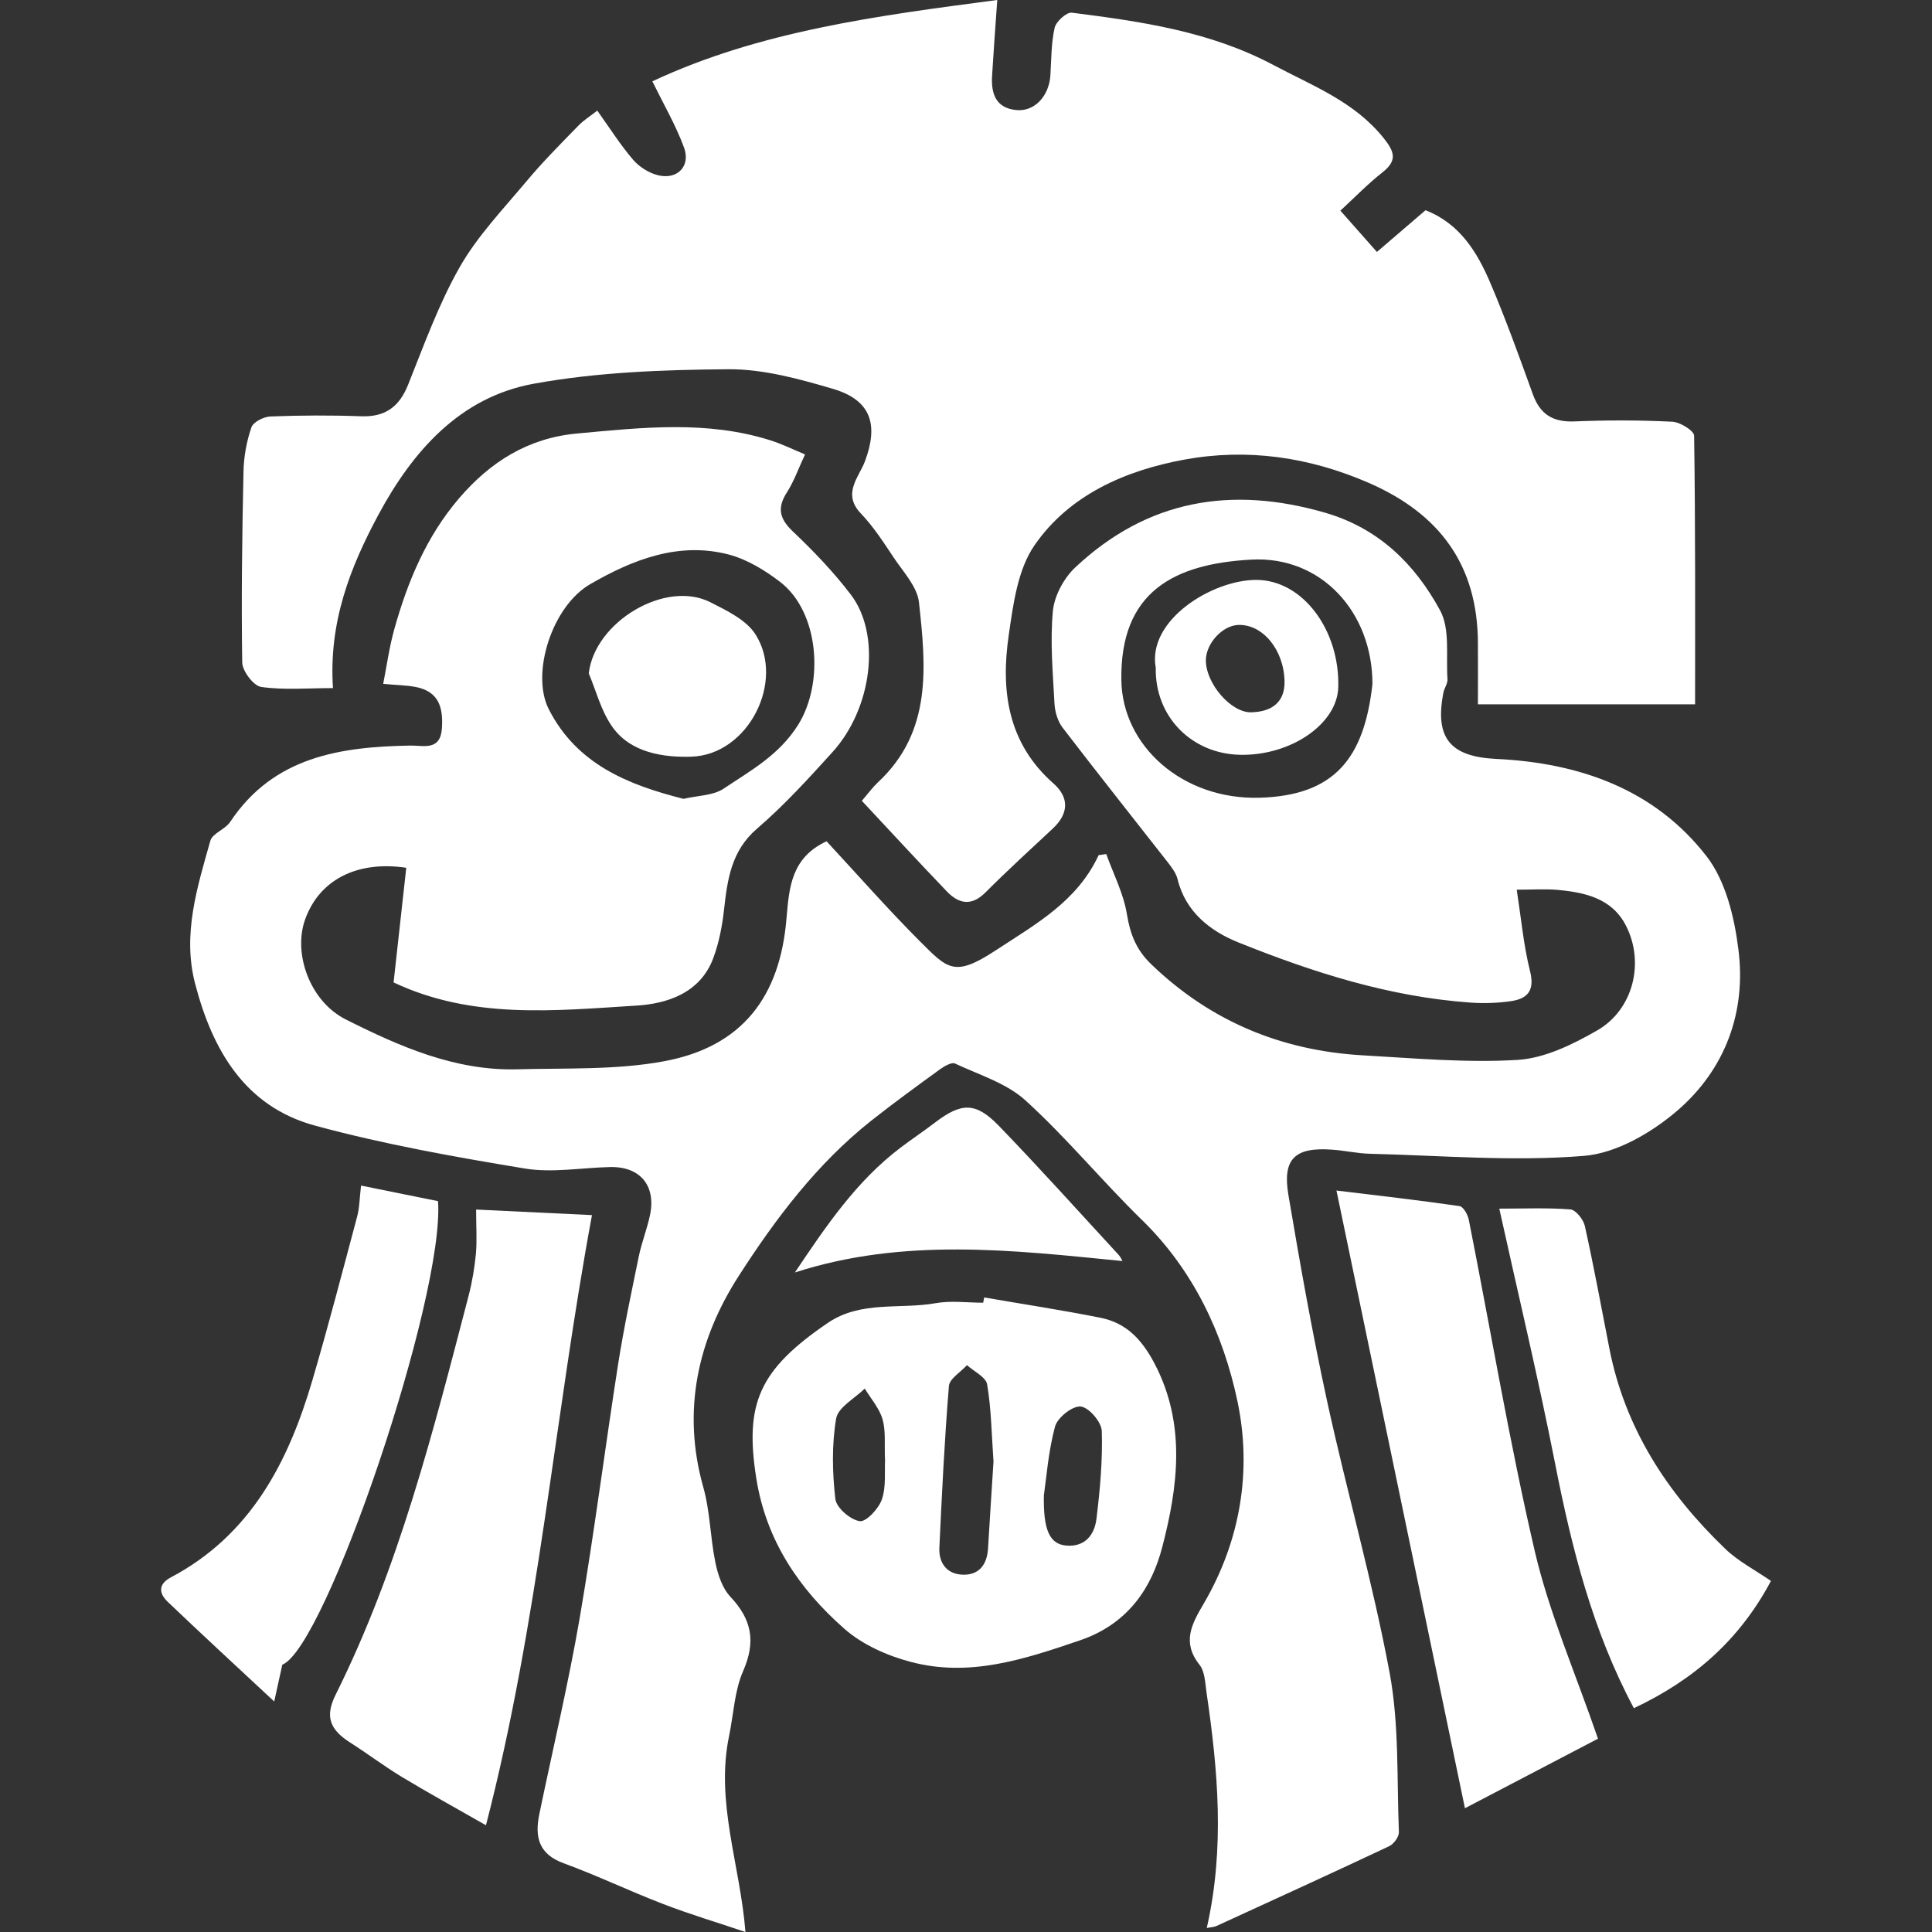 <!-- Generated by IcoMoon.io -->
<svg version="1.1" xmlns="http://www.w3.org/2000/svg" width="32" height="32" viewBox="0 0 32 32">
<rect x="0" y="0" width="32" height="32" fill="#333333" stroke="none"/>
<title>factions-order-kharadron-overlords</title>
<path fill="#fff" d="M13.692 13.936c0.514 0.554 1.008 1.117 1.536 1.646 0.465 0.463 0.573 0.613 1.261 0.161 0.669-0.439 1.351-0.812 1.708-1.579 0.041-0.006 0.084-0.011 0.126-0.018 0.119 0.331 0.287 0.654 0.342 0.996 0.054 0.331 0.156 0.591 0.4 0.826 0.984 0.949 2.163 1.436 3.514 1.512 0.853 0.048 1.713 0.127 2.561 0.075 0.449-0.029 0.91-0.256 1.313-0.487 0.599-0.344 0.793-1.125 0.476-1.74-0.232-0.45-0.68-0.549-1.138-0.589-0.194-0.018-0.39-0.003-0.669-0.003 0.073 0.476 0.113 0.92 0.22 1.348 0.080 0.317-0.035 0.457-0.314 0.498-0.22 0.032-0.447 0.040-0.67 0.024-1.345-0.094-2.614-0.501-3.85-0.998-0.454-0.183-0.872-0.5-1.004-1.047-0.024-0.097-0.092-0.188-0.156-0.271-0.583-0.746-1.173-1.487-1.748-2.238-0.080-0.105-0.126-0.258-0.134-0.392-0.027-0.513-0.075-1.031-0.027-1.539 0.024-0.253 0.183-0.548 0.372-0.724 1.192-1.119 2.583-1.356 4.14-0.904 0.89 0.259 1.487 0.855 1.901 1.616 0.169 0.31 0.096 0.754 0.123 1.14 0.005 0.073-0.054 0.148-0.068 0.226-0.145 0.746 0.111 1.058 0.872 1.095 1.38 0.065 2.623 0.5 3.486 1.611 0.317 0.409 0.462 1.009 0.528 1.542 0.134 1.039-0.218 1.986-1.006 2.668-0.427 0.368-1.014 0.711-1.553 0.754-1.172 0.096-2.36-0.006-3.542-0.035-0.21-0.005-0.419-0.054-0.629-0.068-0.613-0.045-0.825 0.15-0.723 0.75 0.193 1.143 0.395 2.284 0.641 3.416 0.328 1.504 0.754 2.989 1.036 4.501 0.159 0.86 0.118 1.756 0.153 2.636 0.003 0.078-0.084 0.197-0.161 0.234-0.949 0.447-1.904 0.883-2.859 1.321-0.043 0.019-0.094 0.021-0.162 0.033 0.301-1.323 0.185-2.615-0.005-3.906-0.022-0.156-0.027-0.342-0.116-0.454-0.294-0.371-0.129-0.673 0.067-1.006 0.613-1.046 0.804-2.209 0.562-3.358-0.236-1.117-0.726-2.168-1.581-3.002-0.659-0.643-1.248-1.361-1.928-1.979-0.315-0.288-0.77-0.425-1.17-0.613-0.056-0.025-0.173 0.043-0.245 0.094-0.384 0.279-0.767 0.557-1.14 0.852-0.901 0.713-1.588 1.627-2.197 2.574-0.678 1.054-0.944 2.233-0.586 3.499 0.113 0.401 0.115 0.831 0.199 1.241 0.041 0.202 0.115 0.43 0.25 0.573 0.355 0.376 0.423 0.743 0.212 1.227-0.145 0.329-0.159 0.716-0.234 1.078-0.229 1.095 0.183 2.134 0.271 3.247-0.466-0.158-0.925-0.294-1.369-0.466-0.552-0.212-1.087-0.47-1.643-0.673-0.414-0.151-0.479-0.436-0.403-0.809 0.224-1.082 0.481-2.16 0.669-3.249 0.24-1.401 0.419-2.811 0.638-4.215 0.094-0.597 0.221-1.189 0.342-1.781 0.048-0.232 0.138-0.454 0.186-0.686 0.1-0.485-0.166-0.801-0.659-0.791-0.473 0.010-0.958 0.1-1.418 0.024-1.165-0.193-2.333-0.401-3.471-0.71-1.164-0.315-1.703-1.256-1.988-2.354-0.212-0.813 0.035-1.592 0.253-2.364 0.035-0.124 0.245-0.188 0.328-0.312 0.719-1.081 1.821-1.245 2.988-1.265 0.22-0.003 0.497 0.092 0.52-0.293 0.022-0.344-0.057-0.606-0.438-0.678-0.153-0.029-0.31-0.030-0.535-0.051 0.057-0.29 0.099-0.598 0.181-0.895 0.221-0.793 0.532-1.544 1.076-2.179 0.517-0.603 1.14-0.998 1.955-1.073 1.078-0.099 2.152-0.221 3.21 0.116 0.185 0.059 0.361 0.146 0.565 0.231-0.108 0.229-0.181 0.442-0.299 0.626-0.167 0.259-0.126 0.438 0.099 0.651 0.342 0.325 0.672 0.669 0.957 1.043 0.506 0.661 0.358 1.883-0.304 2.612-0.398 0.439-0.799 0.88-1.246 1.264-0.43 0.369-0.492 0.842-0.549 1.345-0.030 0.271-0.083 0.546-0.177 0.799-0.215 0.583-0.769 0.759-1.277 0.789-1.348 0.084-2.717 0.231-4.019-0.384 0.070-0.633 0.14-1.267 0.21-1.899-0.828-0.123-1.445 0.209-1.676 0.858-0.201 0.563 0.078 1.355 0.676 1.655 0.888 0.446 1.807 0.852 2.836 0.825 0.815-0.022 1.644 0.014 2.438-0.134 1.286-0.24 1.92-1.062 2.025-2.378 0.043-0.492 0.075-0.992 0.661-1.264zM11.318 13.232c0.245-0.057 0.495-0.054 0.667-0.169 0.45-0.301 0.92-0.556 1.235-1.058 0.43-0.688 0.353-1.865-0.299-2.367-0.253-0.194-0.549-0.374-0.853-0.454-0.831-0.216-1.593 0.088-2.29 0.49-0.641 0.371-0.987 1.487-0.689 2.072 0.465 0.914 1.315 1.253 2.23 1.485zM22.732 11.33c0-1.195-0.852-2.125-2.007-2.061-1.285 0.070-2.174 0.536-2.152 1.996 0.016 1.097 1.020 1.985 2.292 1.948 1.235-0.037 1.73-0.648 1.867-1.883z"></path>
<path fill="#fff" d="M14.273 13.266c0.113-0.132 0.183-0.228 0.267-0.307 0.904-0.839 0.797-1.921 0.681-2.983-0.029-0.261-0.263-0.506-0.422-0.746-0.167-0.252-0.334-0.509-0.541-0.726-0.315-0.328-0.027-0.606 0.068-0.863 0.226-0.603 0.107-1.012-0.528-1.2-0.565-0.166-1.159-0.33-1.738-0.325-1.076 0.008-2.166 0.048-3.222 0.24-1.222 0.223-2.007 1.121-2.572 2.173-0.463 0.863-0.824 1.773-0.751 2.868-0.415 0-0.809 0.035-1.189-0.019-0.126-0.018-0.31-0.261-0.314-0.404-0.016-1.052-0.002-2.107 0.021-3.163 0.005-0.247 0.051-0.5 0.131-0.732 0.030-0.089 0.204-0.177 0.315-0.181 0.5-0.019 1.003-0.022 1.503-0.003 0.4 0.014 0.632-0.158 0.778-0.524 0.264-0.659 0.506-1.335 0.856-1.95 0.294-0.514 0.718-0.957 1.103-1.417 0.269-0.322 0.567-0.621 0.86-0.922 0.089-0.092 0.202-0.162 0.314-0.25 0.207 0.29 0.382 0.568 0.594 0.815 0.103 0.119 0.267 0.223 0.422 0.258 0.317 0.072 0.533-0.158 0.42-0.463-0.135-0.366-0.334-0.708-0.524-1.095 1.776-0.832 3.729-1.087 5.713-1.347-0.032 0.452-0.062 0.853-0.086 1.256-0.017 0.293 0.059 0.535 0.403 0.567 0.299 0.029 0.541-0.229 0.563-0.578 0.016-0.263 0.013-0.53 0.070-0.785 0.024-0.103 0.197-0.261 0.285-0.25 1.149 0.146 2.289 0.309 3.339 0.867 0.649 0.345 1.337 0.603 1.823 1.207 0.188 0.234 0.231 0.377-0.022 0.575-0.236 0.185-0.447 0.404-0.692 0.63 0.223 0.252 0.401 0.455 0.605 0.684 0.285-0.244 0.541-0.465 0.805-0.691 0.567 0.221 0.855 0.692 1.073 1.203 0.258 0.605 0.481 1.226 0.704 1.843 0.121 0.336 0.333 0.466 0.689 0.452 0.54-0.022 1.082-0.022 1.622 0.005 0.129 0.006 0.361 0.15 0.361 0.232 0.022 1.482 0.016 2.965 0.016 4.449-1.183 0-2.357 0-3.597 0 0-0.314 0.002-0.665 0-1.017-0.006-1.291-0.632-2.139-1.81-2.652-0.992-0.431-2.015-0.575-3.054-0.384-0.971 0.178-1.902 0.581-2.48 1.418-0.279 0.403-0.353 0.976-0.427 1.487-0.134 0.918-0.021 1.787 0.74 2.458 0.263 0.231 0.256 0.498-0.008 0.745-0.374 0.35-0.754 0.696-1.117 1.060-0.236 0.236-0.446 0.188-0.643-0.019-0.473-0.493-0.933-0.993-1.405-1.498z"></path>
<path fill="#fff" d="M16.302 21.49c0.643 0.111 1.289 0.209 1.929 0.337 0.425 0.086 0.681 0.358 0.891 0.756 0.528 1.004 0.387 2.050 0.129 3.040-0.17 0.656-0.552 1.27-1.363 1.546-0.93 0.317-1.829 0.614-2.8 0.358-0.392-0.103-0.802-0.285-1.101-0.548-0.753-0.662-1.299-1.466-1.461-2.497-0.194-1.234 0.045-1.794 1.186-2.571 0.548-0.372 1.191-0.221 1.784-0.326 0.256-0.046 0.525-0.008 0.789-0.008 0.005-0.030 0.011-0.059 0.016-0.088zM16.455 24.201c-0.032-0.46-0.037-0.871-0.105-1.272-0.021-0.121-0.218-0.213-0.334-0.318-0.103 0.115-0.288 0.223-0.299 0.345-0.073 0.891-0.116 1.784-0.158 2.677-0.013 0.259 0.127 0.444 0.395 0.449s0.395-0.173 0.411-0.435c0.030-0.5 0.062-0.998 0.091-1.447zM17.29 24.759c-0.013 0.592 0.1 0.815 0.366 0.84 0.314 0.029 0.473-0.177 0.505-0.444 0.059-0.482 0.103-0.969 0.088-1.453-0.005-0.15-0.216-0.395-0.352-0.406-0.137-0.011-0.384 0.186-0.423 0.334-0.111 0.415-0.143 0.853-0.183 1.129zM14.658 24.172c-0.011-0.25 0.016-0.47-0.041-0.667-0.053-0.181-0.193-0.339-0.294-0.506-0.166 0.164-0.442 0.31-0.474 0.497-0.073 0.433-0.064 0.891-0.013 1.331 0.016 0.145 0.247 0.345 0.403 0.368 0.108 0.016 0.315-0.207 0.368-0.361 0.073-0.215 0.041-0.465 0.053-0.661z"></path>
<path fill="#fff" d="M7.887 20.034c0.643 0.032 1.256 0.061 1.918 0.092-0.622 3.349-0.879 6.72-1.756 10.106-0.49-0.28-0.95-0.533-1.399-0.804-0.291-0.177-0.565-0.384-0.852-0.567-0.336-0.215-0.419-0.43-0.239-0.791 1.046-2.099 1.616-4.358 2.203-6.61 0.059-0.228 0.099-0.465 0.121-0.699 0.019-0.221 0.003-0.446 0.003-0.727z"></path>
<path fill="#fff" d="M26.468 28.798c-0.689 0.36-1.418 0.74-2.204 1.152-0.713-3.425-1.417-6.808-2.128-10.231 0.696 0.084 1.369 0.161 2.039 0.258 0.064 0.010 0.137 0.143 0.154 0.231 0.363 1.83 0.67 3.674 1.093 5.49 0.237 1.014 0.662 1.986 1.046 3.101z"></path>
<path fill="#fff" d="M29.332 26.186c-0.516 0.971-1.27 1.636-2.27 2.107-0.686-1.285-1.031-2.658-1.307-4.064-0.274-1.393-0.605-2.774-0.922-4.21 0.42 0 0.802-0.017 1.178 0.013 0.089 0.008 0.215 0.166 0.239 0.274 0.148 0.667 0.272 1.34 0.403 2.012 0.256 1.331 0.958 2.408 1.918 3.331 0.213 0.207 0.489 0.349 0.761 0.536z"></path>
<path fill="#fff" d="M5.98 19.637c0.442 0.089 0.863 0.175 1.275 0.258 0.113 1.581-1.859 7.398-2.579 7.677-0.037 0.167-0.072 0.326-0.134 0.61-0.635-0.592-1.202-1.114-1.76-1.647-0.148-0.14-0.17-0.293 0.048-0.409 1.324-0.7 1.947-1.91 2.346-3.271 0.263-0.896 0.498-1.8 0.739-2.703 0.040-0.146 0.040-0.306 0.065-0.514z"></path>
<path fill="#fff" d="M18.591 20.887c-1.819-0.181-3.621-0.393-5.425 0.189 0.514-0.766 1.017-1.512 1.748-2.066 0.189-0.143 0.387-0.275 0.575-0.419 0.433-0.329 0.67-0.341 1.052 0.053 0.676 0.699 1.327 1.425 1.986 2.139 0.035 0.038 0.054 0.088 0.064 0.103z"></path>
<path fill="#fff" d="M9.752 11.152c0.099-0.853 1.273-1.557 2.018-1.175 0.271 0.138 0.591 0.291 0.743 0.53 0.495 0.777-0.118 1.996-1.062 2.026-0.447 0.014-1.019-0.056-1.326-0.519-0.172-0.255-0.253-0.573-0.374-0.863z"></path>
<path fill="#fff" d="M19.143 11.060c-0.145-0.783 0.926-1.452 1.659-1.455 0.774-0.003 1.391 0.832 1.364 1.778-0.017 0.606-0.783 1.135-1.624 1.119-0.81-0.016-1.415-0.637-1.399-1.442zM21.276 11.284c-0.011-0.522-0.361-0.947-0.767-0.933-0.263 0.010-0.535 0.307-0.536 0.586 0 0.387 0.417 0.867 0.748 0.861 0.368-0.008 0.562-0.188 0.555-0.514z"></path>
</svg>
